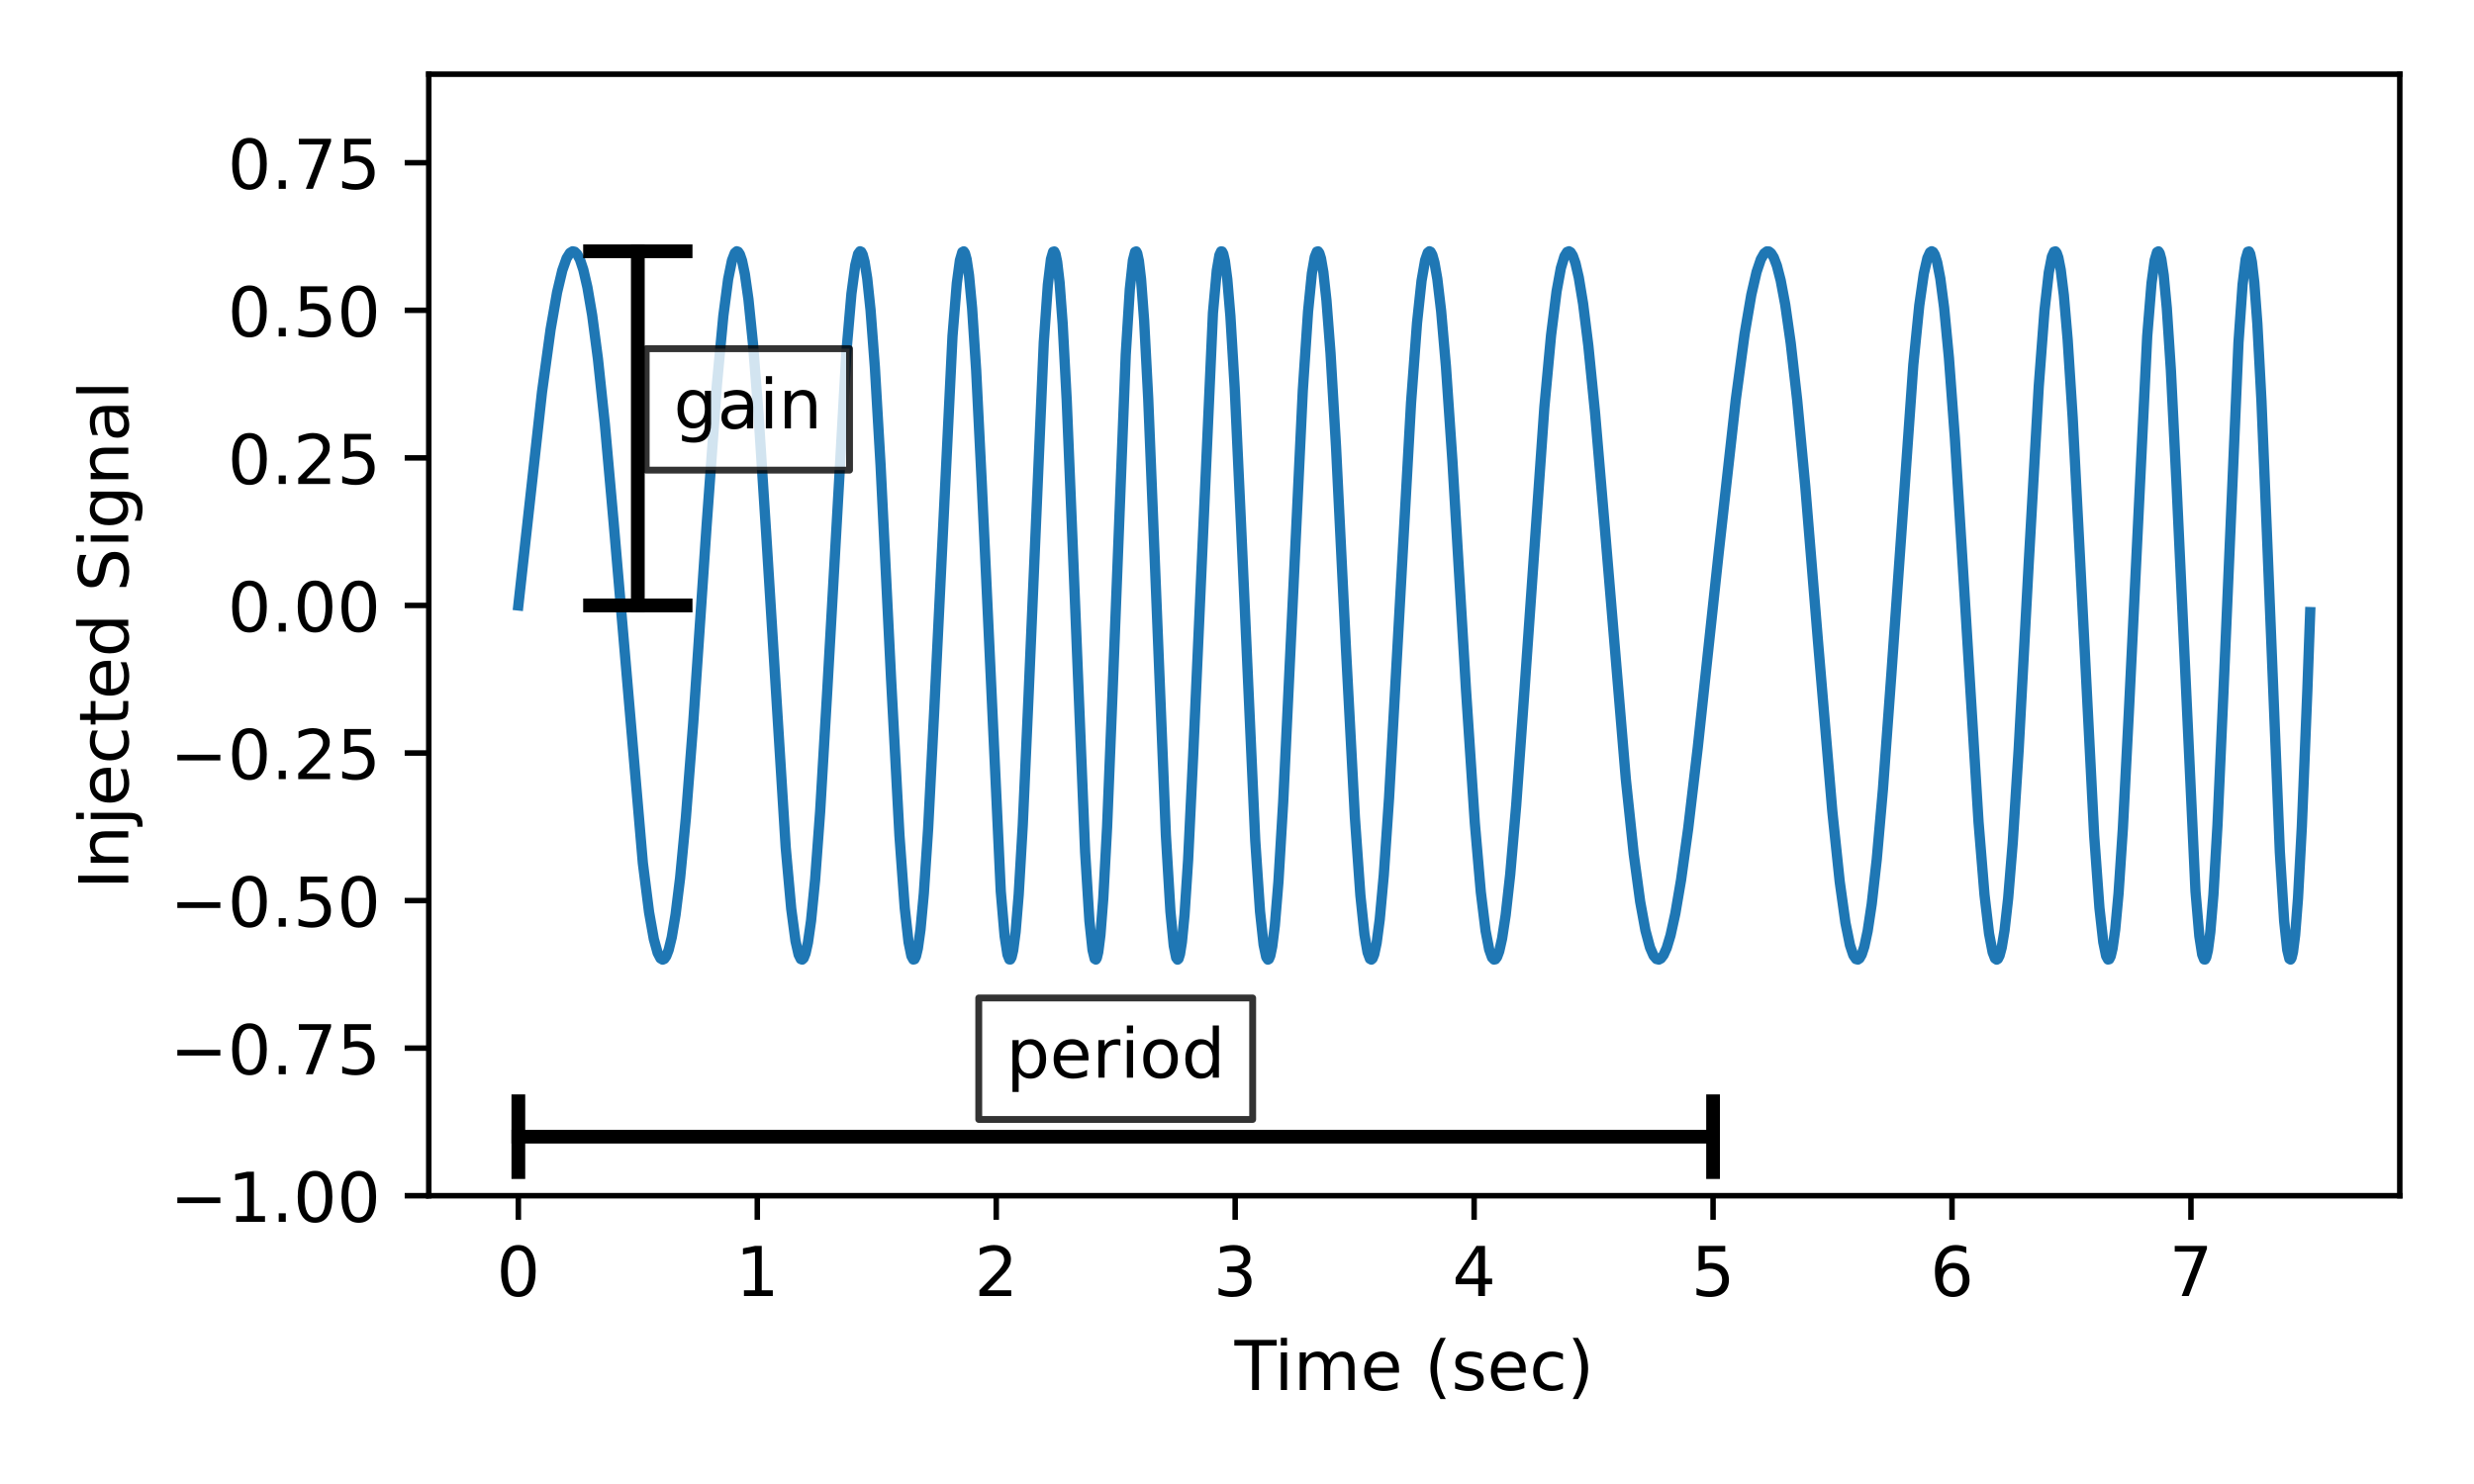 <?xml version="1.0" encoding="utf-8" standalone="no"?>
<!DOCTYPE svg PUBLIC "-//W3C//DTD SVG 1.1//EN"
  "http://www.w3.org/Graphics/SVG/1.1/DTD/svg11.dtd">
<!-- Created with matplotlib (https://matplotlib.org/) -->
<svg height="216pt" version="1.1" viewBox="0 0 360 216" width="360pt" xmlns="http://www.w3.org/2000/svg" xmlns:xlink="http://www.w3.org/1999/xlink">
 <defs>
  <style type="text/css">*{stroke-linecap:butt;stroke-linejoin:round;}</style>
 </defs>
 <g id="figure_1">
  <g id="patch_1">
   <path d="M 0 216 
L 360 216 
L 360 0 
L 0 0 
z
" style="fill:#ffffff;"/>
  </g>
  <g id="axes_1">
   <g id="patch_2">
    <path d="M 62.39 174.04 
L 349.2 174.04 
L 349.2 10.8 
L 62.39 10.8 
z
" style="fill:#ffffff;"/>
   </g>
   <g id="matplotlib.axis_1">
    <g id="xtick_1">
     <g id="line2d_1">
      <defs>
       <path d="M 0 0 
L 0 3.5 
" id="md3238aa11e" style="stroke:#000000;stroke-width:0.8;"/>
      </defs>
      <g>
       <use style="stroke:#000000;stroke-width:0.8;" x="75.427" xlink:href="#md3238aa11e" y="174.04"/>
      </g>
     </g>
     <g id="text_1">
      <!-- 0 -->
      <g transform="translate(72.246 188.638)scale(0.1 -0.1)">
       <defs>
        <path d="M 31.781 66.406 
Q 24.172 66.406 20.328 58.906 
Q 16.5 51.422 16.5 36.375 
Q 16.5 21.391 20.328 13.891 
Q 24.172 6.391 31.781 6.391 
Q 39.453 6.391 43.281 13.891 
Q 47.125 21.391 47.125 36.375 
Q 47.125 51.422 43.281 58.906 
Q 39.453 66.406 31.781 66.406 
z
M 31.781 74.219 
Q 44.047 74.219 50.516 64.516 
Q 56.984 54.828 56.984 36.375 
Q 56.984 17.969 50.516 8.266 
Q 44.047 -1.422 31.781 -1.422 
Q 19.531 -1.422 13.062 8.266 
Q 6.594 17.969 6.594 36.375 
Q 6.594 54.828 13.062 64.516 
Q 19.531 74.219 31.781 74.219 
z
" id="DejaVuSans-48"/>
       </defs>
       <use xlink:href="#DejaVuSans-48"/>
      </g>
     </g>
    </g>
    <g id="xtick_2">
     <g id="line2d_2">
      <g>
       <use style="stroke:#000000;stroke-width:0.8;" x="110.196" xlink:href="#md3238aa11e" y="174.04"/>
      </g>
     </g>
     <g id="text_2">
      <!-- 1 -->
      <g transform="translate(107.015 188.638)scale(0.1 -0.1)">
       <defs>
        <path d="M 12.406 8.297 
L 28.516 8.297 
L 28.516 63.922 
L 10.984 60.406 
L 10.984 69.391 
L 28.422 72.906 
L 38.281 72.906 
L 38.281 8.297 
L 54.391 8.297 
L 54.391 0 
L 12.406 0 
z
" id="DejaVuSans-49"/>
       </defs>
       <use xlink:href="#DejaVuSans-49"/>
      </g>
     </g>
    </g>
    <g id="xtick_3">
     <g id="line2d_3">
      <g>
       <use style="stroke:#000000;stroke-width:0.8;" x="144.966" xlink:href="#md3238aa11e" y="174.04"/>
      </g>
     </g>
     <g id="text_3">
      <!-- 2 -->
      <g transform="translate(141.785 188.638)scale(0.1 -0.1)">
       <defs>
        <path d="M 19.188 8.297 
L 53.609 8.297 
L 53.609 0 
L 7.328 0 
L 7.328 8.297 
Q 12.938 14.109 22.625 23.891 
Q 32.328 33.688 34.812 36.531 
Q 39.547 41.844 41.422 45.531 
Q 43.312 49.219 43.312 52.781 
Q 43.312 58.594 39.234 62.25 
Q 35.156 65.922 28.609 65.922 
Q 23.969 65.922 18.812 64.312 
Q 13.672 62.703 7.812 59.422 
L 7.812 69.391 
Q 13.766 71.781 18.938 73 
Q 24.125 74.219 28.422 74.219 
Q 39.75 74.219 46.484 68.547 
Q 53.219 62.891 53.219 53.422 
Q 53.219 48.922 51.531 44.891 
Q 49.859 40.875 45.406 35.406 
Q 44.188 33.984 37.641 27.219 
Q 31.109 20.453 19.188 8.297 
z
" id="DejaVuSans-50"/>
       </defs>
       <use xlink:href="#DejaVuSans-50"/>
      </g>
     </g>
    </g>
    <g id="xtick_4">
     <g id="line2d_4">
      <g>
       <use style="stroke:#000000;stroke-width:0.8;" x="179.735" xlink:href="#md3238aa11e" y="174.04"/>
      </g>
     </g>
     <g id="text_4">
      <!-- 3 -->
      <g transform="translate(176.554 188.638)scale(0.1 -0.1)">
       <defs>
        <path d="M 40.578 39.312 
Q 47.656 37.797 51.625 33 
Q 55.609 28.219 55.609 21.188 
Q 55.609 10.406 48.188 4.484 
Q 40.766 -1.422 27.094 -1.422 
Q 22.516 -1.422 17.656 -0.516 
Q 12.797 0.391 7.625 2.203 
L 7.625 11.719 
Q 11.719 9.328 16.594 8.109 
Q 21.484 6.891 26.812 6.891 
Q 36.078 6.891 40.938 10.547 
Q 45.797 14.203 45.797 21.188 
Q 45.797 27.641 41.281 31.266 
Q 36.766 34.906 28.719 34.906 
L 20.219 34.906 
L 20.219 43.016 
L 29.109 43.016 
Q 36.375 43.016 40.234 45.922 
Q 44.094 48.828 44.094 54.297 
Q 44.094 59.906 40.109 62.906 
Q 36.141 65.922 28.719 65.922 
Q 24.656 65.922 20.016 65.031 
Q 15.375 64.156 9.812 62.312 
L 9.812 71.094 
Q 15.438 72.656 20.344 73.438 
Q 25.25 74.219 29.594 74.219 
Q 40.828 74.219 47.359 69.109 
Q 53.906 64.016 53.906 55.328 
Q 53.906 49.266 50.438 45.094 
Q 46.969 40.922 40.578 39.312 
z
" id="DejaVuSans-51"/>
       </defs>
       <use xlink:href="#DejaVuSans-51"/>
      </g>
     </g>
    </g>
    <g id="xtick_5">
     <g id="line2d_5">
      <g>
       <use style="stroke:#000000;stroke-width:0.8;" x="214.505" xlink:href="#md3238aa11e" y="174.04"/>
      </g>
     </g>
     <g id="text_5">
      <!-- 4 -->
      <g transform="translate(211.324 188.638)scale(0.1 -0.1)">
       <defs>
        <path d="M 37.797 64.312 
L 12.891 25.391 
L 37.797 25.391 
z
M 35.203 72.906 
L 47.609 72.906 
L 47.609 25.391 
L 58.016 25.391 
L 58.016 17.188 
L 47.609 17.188 
L 47.609 0 
L 37.797 0 
L 37.797 17.188 
L 4.891 17.188 
L 4.891 26.703 
z
" id="DejaVuSans-52"/>
       </defs>
       <use xlink:href="#DejaVuSans-52"/>
      </g>
     </g>
    </g>
    <g id="xtick_6">
     <g id="line2d_6">
      <g>
       <use style="stroke:#000000;stroke-width:0.8;" x="249.274" xlink:href="#md3238aa11e" y="174.04"/>
      </g>
     </g>
     <g id="text_6">
      <!-- 5 -->
      <g transform="translate(246.093 188.638)scale(0.1 -0.1)">
       <defs>
        <path d="M 10.797 72.906 
L 49.516 72.906 
L 49.516 64.594 
L 19.828 64.594 
L 19.828 46.734 
Q 21.969 47.469 24.109 47.828 
Q 26.266 48.188 28.422 48.188 
Q 40.625 48.188 47.75 41.5 
Q 54.891 34.812 54.891 23.391 
Q 54.891 11.625 47.562 5.094 
Q 40.234 -1.422 26.906 -1.422 
Q 22.312 -1.422 17.547 -0.641 
Q 12.797 0.141 7.719 1.703 
L 7.719 11.625 
Q 12.109 9.234 16.797 8.062 
Q 21.484 6.891 26.703 6.891 
Q 35.156 6.891 40.078 11.328 
Q 45.016 15.766 45.016 23.391 
Q 45.016 31 40.078 35.438 
Q 35.156 39.891 26.703 39.891 
Q 22.75 39.891 18.812 39.016 
Q 14.891 38.141 10.797 36.281 
z
" id="DejaVuSans-53"/>
       </defs>
       <use xlink:href="#DejaVuSans-53"/>
      </g>
     </g>
    </g>
    <g id="xtick_7">
     <g id="line2d_7">
      <g>
       <use style="stroke:#000000;stroke-width:0.8;" x="284.044" xlink:href="#md3238aa11e" y="174.04"/>
      </g>
     </g>
     <g id="text_7">
      <!-- 6 -->
      <g transform="translate(280.862 188.638)scale(0.1 -0.1)">
       <defs>
        <path d="M 33.016 40.375 
Q 26.375 40.375 22.484 35.828 
Q 18.609 31.297 18.609 23.391 
Q 18.609 15.531 22.484 10.953 
Q 26.375 6.391 33.016 6.391 
Q 39.656 6.391 43.531 10.953 
Q 47.406 15.531 47.406 23.391 
Q 47.406 31.297 43.531 35.828 
Q 39.656 40.375 33.016 40.375 
z
M 52.594 71.297 
L 52.594 62.312 
Q 48.875 64.062 45.094 64.984 
Q 41.312 65.922 37.594 65.922 
Q 27.828 65.922 22.672 59.328 
Q 17.531 52.734 16.797 39.406 
Q 19.672 43.656 24.016 45.922 
Q 28.375 48.188 33.594 48.188 
Q 44.578 48.188 50.953 41.516 
Q 57.328 34.859 57.328 23.391 
Q 57.328 12.156 50.688 5.359 
Q 44.047 -1.422 33.016 -1.422 
Q 20.359 -1.422 13.672 8.266 
Q 6.984 17.969 6.984 36.375 
Q 6.984 53.656 15.188 63.938 
Q 23.391 74.219 37.203 74.219 
Q 40.922 74.219 44.703 73.484 
Q 48.484 72.75 52.594 71.297 
z
" id="DejaVuSans-54"/>
       </defs>
       <use xlink:href="#DejaVuSans-54"/>
      </g>
     </g>
    </g>
    <g id="xtick_8">
     <g id="line2d_8">
      <g>
       <use style="stroke:#000000;stroke-width:0.8;" x="318.813" xlink:href="#md3238aa11e" y="174.04"/>
      </g>
     </g>
     <g id="text_8">
      <!-- 7 -->
      <g transform="translate(315.632 188.638)scale(0.1 -0.1)">
       <defs>
        <path d="M 8.203 72.906 
L 55.078 72.906 
L 55.078 68.703 
L 28.609 0 
L 18.312 0 
L 43.219 64.594 
L 8.203 64.594 
z
" id="DejaVuSans-55"/>
       </defs>
       <use xlink:href="#DejaVuSans-55"/>
      </g>
     </g>
    </g>
    <g id="text_9">
     <!-- Time (sec) -->
     <g transform="translate(179.64 202.317)scale(0.1 -0.1)">
      <defs>
       <path d="M -0.297 72.906 
L 61.375 72.906 
L 61.375 64.594 
L 35.5 64.594 
L 35.5 0 
L 25.594 0 
L 25.594 64.594 
L -0.297 64.594 
z
" id="DejaVuSans-84"/>
       <path d="M 9.422 54.688 
L 18.406 54.688 
L 18.406 0 
L 9.422 0 
z
M 9.422 75.984 
L 18.406 75.984 
L 18.406 64.594 
L 9.422 64.594 
z
" id="DejaVuSans-105"/>
       <path d="M 52 44.188 
Q 55.375 50.25 60.062 53.125 
Q 64.75 56 71.094 56 
Q 79.641 56 84.281 50.016 
Q 88.922 44.047 88.922 33.016 
L 88.922 0 
L 79.891 0 
L 79.891 32.719 
Q 79.891 40.578 77.094 44.375 
Q 74.312 48.188 68.609 48.188 
Q 61.625 48.188 57.562 43.547 
Q 53.516 38.922 53.516 30.906 
L 53.516 0 
L 44.484 0 
L 44.484 32.719 
Q 44.484 40.625 41.703 44.406 
Q 38.922 48.188 33.109 48.188 
Q 26.219 48.188 22.156 43.531 
Q 18.109 38.875 18.109 30.906 
L 18.109 0 
L 9.078 0 
L 9.078 54.688 
L 18.109 54.688 
L 18.109 46.188 
Q 21.188 51.219 25.484 53.609 
Q 29.781 56 35.688 56 
Q 41.656 56 45.828 52.969 
Q 50 49.953 52 44.188 
z
" id="DejaVuSans-109"/>
       <path d="M 56.203 29.594 
L 56.203 25.203 
L 14.891 25.203 
Q 15.484 15.922 20.484 11.062 
Q 25.484 6.203 34.422 6.203 
Q 39.594 6.203 44.453 7.469 
Q 49.312 8.734 54.109 11.281 
L 54.109 2.781 
Q 49.266 0.734 44.188 -0.344 
Q 39.109 -1.422 33.891 -1.422 
Q 20.797 -1.422 13.156 6.188 
Q 5.516 13.812 5.516 26.812 
Q 5.516 40.234 12.766 48.109 
Q 20.016 56 32.328 56 
Q 43.359 56 49.781 48.891 
Q 56.203 41.797 56.203 29.594 
z
M 47.219 32.234 
Q 47.125 39.594 43.094 43.984 
Q 39.062 48.391 32.422 48.391 
Q 24.906 48.391 20.391 44.141 
Q 15.875 39.891 15.188 32.172 
z
" id="DejaVuSans-101"/>
       <path id="DejaVuSans-32"/>
       <path d="M 31 75.875 
Q 24.469 64.656 21.281 53.656 
Q 18.109 42.672 18.109 31.391 
Q 18.109 20.125 21.312 9.062 
Q 24.516 -2 31 -13.188 
L 23.188 -13.188 
Q 15.875 -1.703 12.234 9.375 
Q 8.594 20.453 8.594 31.391 
Q 8.594 42.281 12.203 53.312 
Q 15.828 64.359 23.188 75.875 
z
" id="DejaVuSans-40"/>
       <path d="M 44.281 53.078 
L 44.281 44.578 
Q 40.484 46.531 36.375 47.5 
Q 32.281 48.484 27.875 48.484 
Q 21.188 48.484 17.844 46.438 
Q 14.5 44.391 14.5 40.281 
Q 14.5 37.156 16.891 35.375 
Q 19.281 33.594 26.516 31.984 
L 29.594 31.297 
Q 39.156 29.25 43.188 25.516 
Q 47.219 21.781 47.219 15.094 
Q 47.219 7.469 41.188 3.016 
Q 35.156 -1.422 24.609 -1.422 
Q 20.219 -1.422 15.453 -0.562 
Q 10.688 0.297 5.422 2 
L 5.422 11.281 
Q 10.406 8.688 15.234 7.391 
Q 20.062 6.109 24.812 6.109 
Q 31.156 6.109 34.562 8.281 
Q 37.984 10.453 37.984 14.406 
Q 37.984 18.062 35.516 20.016 
Q 33.062 21.969 24.703 23.781 
L 21.578 24.516 
Q 13.234 26.266 9.516 29.906 
Q 5.812 33.547 5.812 39.891 
Q 5.812 47.609 11.281 51.797 
Q 16.75 56 26.812 56 
Q 31.781 56 36.172 55.266 
Q 40.578 54.547 44.281 53.078 
z
" id="DejaVuSans-115"/>
       <path d="M 48.781 52.594 
L 48.781 44.188 
Q 44.969 46.297 41.141 47.344 
Q 37.312 48.391 33.406 48.391 
Q 24.656 48.391 19.812 42.844 
Q 14.984 37.312 14.984 27.297 
Q 14.984 17.281 19.812 11.734 
Q 24.656 6.203 33.406 6.203 
Q 37.312 6.203 41.141 7.25 
Q 44.969 8.297 48.781 10.406 
L 48.781 2.094 
Q 45.016 0.344 40.984 -0.531 
Q 36.969 -1.422 32.422 -1.422 
Q 20.062 -1.422 12.781 6.344 
Q 5.516 14.109 5.516 27.297 
Q 5.516 40.672 12.859 48.328 
Q 20.219 56 33.016 56 
Q 37.156 56 41.109 55.141 
Q 45.062 54.297 48.781 52.594 
z
" id="DejaVuSans-99"/>
       <path d="M 8.016 75.875 
L 15.828 75.875 
Q 23.141 64.359 26.781 53.312 
Q 30.422 42.281 30.422 31.391 
Q 30.422 20.453 26.781 9.375 
Q 23.141 -1.703 15.828 -13.188 
L 8.016 -13.188 
Q 14.5 -2 17.703 9.062 
Q 20.906 20.125 20.906 31.391 
Q 20.906 42.672 17.703 53.656 
Q 14.5 64.656 8.016 75.875 
z
" id="DejaVuSans-41"/>
      </defs>
      <use xlink:href="#DejaVuSans-84"/>
      <use x="57.959" xlink:href="#DejaVuSans-105"/>
      <use x="85.742" xlink:href="#DejaVuSans-109"/>
      <use x="183.154" xlink:href="#DejaVuSans-101"/>
      <use x="244.678" xlink:href="#DejaVuSans-32"/>
      <use x="276.465" xlink:href="#DejaVuSans-40"/>
      <use x="315.479" xlink:href="#DejaVuSans-115"/>
      <use x="367.578" xlink:href="#DejaVuSans-101"/>
      <use x="429.102" xlink:href="#DejaVuSans-99"/>
      <use x="484.082" xlink:href="#DejaVuSans-41"/>
     </g>
    </g>
   </g>
   <g id="matplotlib.axis_2">
    <g id="ytick_1">
     <g id="line2d_9">
      <defs>
       <path d="M 0 0 
L -3.5 0 
" id="m3b55ed198b" style="stroke:#000000;stroke-width:0.8;"/>
      </defs>
      <g>
       <use style="stroke:#000000;stroke-width:0.8;" x="62.39" xlink:href="#m3b55ed198b" y="174.04"/>
      </g>
     </g>
     <g id="text_10">
      <!-- −1.00 -->
      <g transform="translate(24.745 177.839)scale(0.1 -0.1)">
       <defs>
        <path d="M 10.594 35.5 
L 73.188 35.5 
L 73.188 27.203 
L 10.594 27.203 
z
" id="DejaVuSans-8722"/>
        <path d="M 10.688 12.406 
L 21 12.406 
L 21 0 
L 10.688 0 
z
" id="DejaVuSans-46"/>
       </defs>
       <use xlink:href="#DejaVuSans-8722"/>
       <use x="83.789" xlink:href="#DejaVuSans-49"/>
       <use x="147.412" xlink:href="#DejaVuSans-46"/>
       <use x="179.199" xlink:href="#DejaVuSans-48"/>
       <use x="242.822" xlink:href="#DejaVuSans-48"/>
      </g>
     </g>
    </g>
    <g id="ytick_2">
     <g id="line2d_10">
      <g>
       <use style="stroke:#000000;stroke-width:0.8;" x="62.39" xlink:href="#m3b55ed198b" y="152.561"/>
      </g>
     </g>
     <g id="text_11">
      <!-- −0.75 -->
      <g transform="translate(24.745 156.36)scale(0.1 -0.1)">
       <use xlink:href="#DejaVuSans-8722"/>
       <use x="83.789" xlink:href="#DejaVuSans-48"/>
       <use x="147.412" xlink:href="#DejaVuSans-46"/>
       <use x="179.199" xlink:href="#DejaVuSans-55"/>
       <use x="242.822" xlink:href="#DejaVuSans-53"/>
      </g>
     </g>
    </g>
    <g id="ytick_3">
     <g id="line2d_11">
      <g>
       <use style="stroke:#000000;stroke-width:0.8;" x="62.39" xlink:href="#m3b55ed198b" y="131.082"/>
      </g>
     </g>
     <g id="text_12">
      <!-- −0.50 -->
      <g transform="translate(24.745 134.881)scale(0.1 -0.1)">
       <use xlink:href="#DejaVuSans-8722"/>
       <use x="83.789" xlink:href="#DejaVuSans-48"/>
       <use x="147.412" xlink:href="#DejaVuSans-46"/>
       <use x="179.199" xlink:href="#DejaVuSans-53"/>
       <use x="242.822" xlink:href="#DejaVuSans-48"/>
      </g>
     </g>
    </g>
    <g id="ytick_4">
     <g id="line2d_12">
      <g>
       <use style="stroke:#000000;stroke-width:0.8;" x="62.39" xlink:href="#m3b55ed198b" y="109.603"/>
      </g>
     </g>
     <g id="text_13">
      <!-- −0.25 -->
      <g transform="translate(24.745 113.402)scale(0.1 -0.1)">
       <use xlink:href="#DejaVuSans-8722"/>
       <use x="83.789" xlink:href="#DejaVuSans-48"/>
       <use x="147.412" xlink:href="#DejaVuSans-46"/>
       <use x="179.199" xlink:href="#DejaVuSans-50"/>
       <use x="242.822" xlink:href="#DejaVuSans-53"/>
      </g>
     </g>
    </g>
    <g id="ytick_5">
     <g id="line2d_13">
      <g>
       <use style="stroke:#000000;stroke-width:0.8;" x="62.39" xlink:href="#m3b55ed198b" y="88.124"/>
      </g>
     </g>
     <g id="text_14">
      <!-- 0.00 -->
      <g transform="translate(33.124 91.923)scale(0.1 -0.1)">
       <use xlink:href="#DejaVuSans-48"/>
       <use x="63.623" xlink:href="#DejaVuSans-46"/>
       <use x="95.41" xlink:href="#DejaVuSans-48"/>
       <use x="159.033" xlink:href="#DejaVuSans-48"/>
      </g>
     </g>
    </g>
    <g id="ytick_6">
     <g id="line2d_14">
      <g>
       <use style="stroke:#000000;stroke-width:0.8;" x="62.39" xlink:href="#m3b55ed198b" y="66.645"/>
      </g>
     </g>
     <g id="text_15">
      <!-- 0.25 -->
      <g transform="translate(33.124 70.444)scale(0.1 -0.1)">
       <use xlink:href="#DejaVuSans-48"/>
       <use x="63.623" xlink:href="#DejaVuSans-46"/>
       <use x="95.41" xlink:href="#DejaVuSans-50"/>
       <use x="159.033" xlink:href="#DejaVuSans-53"/>
      </g>
     </g>
    </g>
    <g id="ytick_7">
     <g id="line2d_15">
      <g>
       <use style="stroke:#000000;stroke-width:0.8;" x="62.39" xlink:href="#m3b55ed198b" y="45.166"/>
      </g>
     </g>
     <g id="text_16">
      <!-- 0.50 -->
      <g transform="translate(33.124 48.966)scale(0.1 -0.1)">
       <use xlink:href="#DejaVuSans-48"/>
       <use x="63.623" xlink:href="#DejaVuSans-46"/>
       <use x="95.41" xlink:href="#DejaVuSans-53"/>
       <use x="159.033" xlink:href="#DejaVuSans-48"/>
      </g>
     </g>
    </g>
    <g id="ytick_8">
     <g id="line2d_16">
      <g>
       <use style="stroke:#000000;stroke-width:0.8;" x="62.39" xlink:href="#m3b55ed198b" y="23.687"/>
      </g>
     </g>
     <g id="text_17">
      <!-- 0.75 -->
      <g transform="translate(33.124 27.487)scale(0.1 -0.1)">
       <use xlink:href="#DejaVuSans-48"/>
       <use x="63.623" xlink:href="#DejaVuSans-46"/>
       <use x="95.41" xlink:href="#DejaVuSans-55"/>
       <use x="159.033" xlink:href="#DejaVuSans-53"/>
      </g>
     </g>
    </g>
    <g id="text_18">
     <!-- Injected Signal -->
     <g transform="translate(18.665 129.438)rotate(-90)scale(0.1 -0.1)">
      <defs>
       <path d="M 9.812 72.906 
L 19.672 72.906 
L 19.672 0 
L 9.812 0 
z
" id="DejaVuSans-73"/>
       <path d="M 54.891 33.016 
L 54.891 0 
L 45.906 0 
L 45.906 32.719 
Q 45.906 40.484 42.875 44.328 
Q 39.844 48.188 33.797 48.188 
Q 26.516 48.188 22.312 43.547 
Q 18.109 38.922 18.109 30.906 
L 18.109 0 
L 9.078 0 
L 9.078 54.688 
L 18.109 54.688 
L 18.109 46.188 
Q 21.344 51.125 25.703 53.562 
Q 30.078 56 35.797 56 
Q 45.219 56 50.047 50.172 
Q 54.891 44.344 54.891 33.016 
z
" id="DejaVuSans-110"/>
       <path d="M 9.422 54.688 
L 18.406 54.688 
L 18.406 -0.984 
Q 18.406 -11.422 14.422 -16.109 
Q 10.453 -20.797 1.609 -20.797 
L -1.812 -20.797 
L -1.812 -13.188 
L 0.594 -13.188 
Q 5.719 -13.188 7.562 -10.812 
Q 9.422 -8.453 9.422 -0.984 
z
M 9.422 75.984 
L 18.406 75.984 
L 18.406 64.594 
L 9.422 64.594 
z
" id="DejaVuSans-106"/>
       <path d="M 18.312 70.219 
L 18.312 54.688 
L 36.812 54.688 
L 36.812 47.703 
L 18.312 47.703 
L 18.312 18.016 
Q 18.312 11.328 20.141 9.422 
Q 21.969 7.516 27.594 7.516 
L 36.812 7.516 
L 36.812 0 
L 27.594 0 
Q 17.188 0 13.234 3.875 
Q 9.281 7.766 9.281 18.016 
L 9.281 47.703 
L 2.688 47.703 
L 2.688 54.688 
L 9.281 54.688 
L 9.281 70.219 
z
" id="DejaVuSans-116"/>
       <path d="M 45.406 46.391 
L 45.406 75.984 
L 54.391 75.984 
L 54.391 0 
L 45.406 0 
L 45.406 8.203 
Q 42.578 3.328 38.25 0.953 
Q 33.938 -1.422 27.875 -1.422 
Q 17.969 -1.422 11.734 6.484 
Q 5.516 14.406 5.516 27.297 
Q 5.516 40.188 11.734 48.094 
Q 17.969 56 27.875 56 
Q 33.938 56 38.25 53.625 
Q 42.578 51.266 45.406 46.391 
z
M 14.797 27.297 
Q 14.797 17.391 18.875 11.75 
Q 22.953 6.109 30.078 6.109 
Q 37.203 6.109 41.297 11.75 
Q 45.406 17.391 45.406 27.297 
Q 45.406 37.203 41.297 42.844 
Q 37.203 48.484 30.078 48.484 
Q 22.953 48.484 18.875 42.844 
Q 14.797 37.203 14.797 27.297 
z
" id="DejaVuSans-100"/>
       <path d="M 53.516 70.516 
L 53.516 60.891 
Q 47.906 63.578 42.922 64.891 
Q 37.938 66.219 33.297 66.219 
Q 25.25 66.219 20.875 63.094 
Q 16.5 59.969 16.5 54.203 
Q 16.5 49.359 19.406 46.891 
Q 22.312 44.438 30.422 42.922 
L 36.375 41.703 
Q 47.406 39.594 52.656 34.297 
Q 57.906 29 57.906 20.125 
Q 57.906 9.516 50.797 4.047 
Q 43.703 -1.422 29.984 -1.422 
Q 24.812 -1.422 18.969 -0.25 
Q 13.141 0.922 6.891 3.219 
L 6.891 13.375 
Q 12.891 10.016 18.656 8.297 
Q 24.422 6.594 29.984 6.594 
Q 38.422 6.594 43.016 9.906 
Q 47.609 13.234 47.609 19.391 
Q 47.609 24.75 44.312 27.781 
Q 41.016 30.812 33.5 32.328 
L 27.484 33.5 
Q 16.453 35.688 11.516 40.375 
Q 6.594 45.062 6.594 53.422 
Q 6.594 63.094 13.406 68.656 
Q 20.219 74.219 32.172 74.219 
Q 37.312 74.219 42.625 73.281 
Q 47.953 72.359 53.516 70.516 
z
" id="DejaVuSans-83"/>
       <path d="M 45.406 27.984 
Q 45.406 37.75 41.375 43.109 
Q 37.359 48.484 30.078 48.484 
Q 22.859 48.484 18.828 43.109 
Q 14.797 37.75 14.797 27.984 
Q 14.797 18.266 18.828 12.891 
Q 22.859 7.516 30.078 7.516 
Q 37.359 7.516 41.375 12.891 
Q 45.406 18.266 45.406 27.984 
z
M 54.391 6.781 
Q 54.391 -7.172 48.188 -13.984 
Q 42 -20.797 29.203 -20.797 
Q 24.469 -20.797 20.266 -20.094 
Q 16.062 -19.391 12.109 -17.922 
L 12.109 -9.188 
Q 16.062 -11.328 19.922 -12.344 
Q 23.781 -13.375 27.781 -13.375 
Q 36.625 -13.375 41.016 -8.766 
Q 45.406 -4.156 45.406 5.172 
L 45.406 9.625 
Q 42.625 4.781 38.281 2.391 
Q 33.938 0 27.875 0 
Q 17.828 0 11.672 7.656 
Q 5.516 15.328 5.516 27.984 
Q 5.516 40.672 11.672 48.328 
Q 17.828 56 27.875 56 
Q 33.938 56 38.281 53.609 
Q 42.625 51.219 45.406 46.391 
L 45.406 54.688 
L 54.391 54.688 
z
" id="DejaVuSans-103"/>
       <path d="M 34.281 27.484 
Q 23.391 27.484 19.188 25 
Q 14.984 22.516 14.984 16.5 
Q 14.984 11.719 18.141 8.906 
Q 21.297 6.109 26.703 6.109 
Q 34.188 6.109 38.703 11.406 
Q 43.219 16.703 43.219 25.484 
L 43.219 27.484 
z
M 52.203 31.203 
L 52.203 0 
L 43.219 0 
L 43.219 8.297 
Q 40.141 3.328 35.547 0.953 
Q 30.953 -1.422 24.312 -1.422 
Q 15.922 -1.422 10.953 3.297 
Q 6 8.016 6 15.922 
Q 6 25.141 12.172 29.828 
Q 18.359 34.516 30.609 34.516 
L 43.219 34.516 
L 43.219 35.406 
Q 43.219 41.609 39.141 45 
Q 35.062 48.391 27.688 48.391 
Q 23 48.391 18.547 47.266 
Q 14.109 46.141 10.016 43.891 
L 10.016 52.203 
Q 14.938 54.109 19.578 55.047 
Q 24.219 56 28.609 56 
Q 40.484 56 46.344 49.844 
Q 52.203 43.703 52.203 31.203 
z
" id="DejaVuSans-97"/>
       <path d="M 9.422 75.984 
L 18.406 75.984 
L 18.406 0 
L 9.422 0 
z
" id="DejaVuSans-108"/>
      </defs>
      <use xlink:href="#DejaVuSans-73"/>
      <use x="29.492" xlink:href="#DejaVuSans-110"/>
      <use x="92.871" xlink:href="#DejaVuSans-106"/>
      <use x="120.654" xlink:href="#DejaVuSans-101"/>
      <use x="182.178" xlink:href="#DejaVuSans-99"/>
      <use x="237.158" xlink:href="#DejaVuSans-116"/>
      <use x="276.367" xlink:href="#DejaVuSans-101"/>
      <use x="337.891" xlink:href="#DejaVuSans-100"/>
      <use x="401.367" xlink:href="#DejaVuSans-32"/>
      <use x="433.154" xlink:href="#DejaVuSans-83"/>
      <use x="496.631" xlink:href="#DejaVuSans-105"/>
      <use x="524.414" xlink:href="#DejaVuSans-103"/>
      <use x="587.891" xlink:href="#DejaVuSans-110"/>
      <use x="651.27" xlink:href="#DejaVuSans-97"/>
      <use x="712.549" xlink:href="#DejaVuSans-108"/>
     </g>
    </g>
   </g>
   <g id="line2d_17">
    <path clip-path="url(#pf443594e79)" d="M 75.427 88.124 
L 78.869 57.064 
L 80.121 47.936 
L 81.059 42.567 
L 81.824 39.35 
L 82.45 37.592 
L 82.937 36.814 
L 83.319 36.581 
L 83.632 36.644 
L 83.98 36.99 
L 84.397 37.79 
L 84.884 39.26 
L 85.475 41.818 
L 86.171 45.892 
L 87.005 52.217 
L 88.013 61.721 
L 89.3 76.147 
L 93.542 125.608 
L 94.446 132.77 
L 95.141 136.691 
L 95.697 138.696 
L 96.115 139.491 
L 96.428 139.674 
L 96.671 139.565 
L 96.949 139.17 
L 97.297 138.268 
L 97.749 136.418 
L 98.305 133.111 
L 98.966 127.775 
L 99.8 119.06 
L 100.878 105.18 
L 102.825 76.444 
L 104.32 55.963 
L 105.259 45.955 
L 105.954 40.642 
L 106.511 37.91 
L 106.928 36.824 
L 107.206 36.578 
L 107.415 36.649 
L 107.658 37.011 
L 107.971 37.92 
L 108.388 39.9 
L 108.91 43.581 
L 109.57 50.047 
L 110.37 60.232 
L 111.483 77.559 
L 114.334 123.38 
L 115.134 132.273 
L 115.759 136.972 
L 116.211 138.954 
L 116.524 139.589 
L 116.733 139.667 
L 116.942 139.467 
L 117.22 138.765 
L 117.567 137.193 
L 118.019 134.018 
L 118.611 128.044 
L 119.341 118.144 
L 120.349 101.036 
L 123.165 51.206 
L 123.895 42.751 
L 124.452 38.6 
L 124.869 36.948 
L 125.147 36.579 
L 125.321 36.652 
L 125.53 37.048 
L 125.808 38.102 
L 126.19 40.516 
L 126.677 45.14 
L 127.303 53.413 
L 128.137 67.741 
L 129.667 98.876 
L 130.884 121.63 
L 131.649 132.141 
L 132.205 137.118 
L 132.623 139.155 
L 132.901 139.657 
L 133.075 139.615 
L 133.283 139.201 
L 133.561 138.035 
L 133.944 135.305 
L 134.431 130.033 
L 135.056 120.61 
L 135.926 103.733 
L 138.603 48.906 
L 139.229 41.224 
L 139.681 37.885 
L 140.029 36.701 
L 140.237 36.589 
L 140.411 36.844 
L 140.654 37.729 
L 141.002 40.053 
L 141.454 44.858 
L 142.045 53.894 
L 142.845 70.021 
L 145.626 129.742 
L 146.183 136.229 
L 146.6 138.938 
L 146.878 139.64 
L 147.017 139.65 
L 147.191 139.343 
L 147.434 138.315 
L 147.782 135.659 
L 148.234 130.218 
L 148.825 120.095 
L 149.66 101.48 
L 151.885 49.836 
L 152.476 41.445 
L 152.928 37.721 
L 153.241 36.649 
L 153.415 36.605 
L 153.589 36.957 
L 153.832 38.115 
L 154.18 41.087 
L 154.632 47.138 
L 155.223 58.3 
L 156.092 79.408 
L 157.9 124.011 
L 158.526 134.032 
L 158.978 138.269 
L 159.291 139.553 
L 159.465 139.659 
L 159.604 139.43 
L 159.812 138.561 
L 160.125 136.097 
L 160.543 130.745 
L 161.099 120.35 
L 161.899 100.609 
L 163.811 51.606 
L 164.402 42.104 
L 164.854 37.893 
L 165.167 36.669 
L 165.341 36.601 
L 165.48 36.86 
L 165.723 37.979 
L 166.036 40.624 
L 166.488 46.676 
L 167.079 57.982 
L 167.983 80.221 
L 169.652 121.568 
L 170.313 132.663 
L 170.8 137.661 
L 171.147 139.393 
L 171.356 139.674 
L 171.495 139.543 
L 171.704 138.875 
L 171.982 137.12 
L 172.364 133.168 
L 172.886 125.194 
L 173.616 110.07 
L 176.502 45.536 
L 177.058 39.362 
L 177.44 37.128 
L 177.684 36.598 
L 177.823 36.609 
L 177.997 36.942 
L 178.24 37.996 
L 178.588 40.657 
L 179.04 46.012 
L 179.666 56.478 
L 180.57 75.986 
L 182.656 122.355 
L 183.351 132.671 
L 183.873 137.511 
L 184.255 139.316 
L 184.499 139.672 
L 184.638 139.598 
L 184.846 139.11 
L 185.125 137.77 
L 185.507 134.688 
L 186.029 128.356 
L 186.724 116.712 
L 187.767 94.824 
L 189.575 56.846 
L 190.34 45.345 
L 190.896 39.802 
L 191.314 37.402 
L 191.626 36.633 
L 191.8 36.591 
L 191.974 36.823 
L 192.218 37.603 
L 192.565 39.615 
L 193.017 43.725 
L 193.608 51.381 
L 194.408 65.001 
L 195.868 94.676 
L 197.155 118.998 
L 197.954 130.312 
L 198.546 135.997 
L 198.998 138.611 
L 199.345 139.554 
L 199.554 139.669 
L 199.728 139.508 
L 199.971 138.894 
L 200.319 137.248 
L 200.771 133.819 
L 201.362 127.334 
L 202.127 116.153 
L 203.274 95.59 
L 205.326 58.636 
L 206.195 47.008 
L 206.855 40.861 
L 207.377 37.874 
L 207.759 36.781 
L 208.003 36.575 
L 208.177 36.66 
L 208.42 37.1 
L 208.733 38.209 
L 209.15 40.6 
L 209.707 45.304 
L 210.402 53.318 
L 211.341 67.025 
L 213.323 100.422 
L 214.609 119.821 
L 215.478 129.845 
L 216.174 135.495 
L 216.695 138.197 
L 217.112 139.371 
L 217.391 139.662 
L 217.599 139.623 
L 217.843 139.302 
L 218.156 138.461 
L 218.573 136.612 
L 219.094 133.199 
L 219.755 127.285 
L 220.624 117.257 
L 221.841 100.318 
L 224.727 59.249 
L 225.701 48.794 
L 226.5 42.432 
L 227.126 39.029 
L 227.648 37.301 
L 228.03 36.683 
L 228.308 36.577 
L 228.552 36.719 
L 228.865 37.218 
L 229.247 38.3 
L 229.734 40.396 
L 230.36 44.192 
L 231.125 50.327 
L 232.098 60.063 
L 233.524 76.853 
L 236.583 113.442 
L 237.731 124.325 
L 238.67 131.261 
L 239.434 135.429 
L 240.095 137.899 
L 240.617 139.098 
L 241.034 139.583 
L 241.382 139.668 
L 241.694 139.502 
L 242.077 138.995 
L 242.529 137.977 
L 243.085 136.134 
L 243.781 132.979 
L 244.615 128.087 
L 245.658 120.564 
L 247.049 108.787 
L 250.109 80.306 
L 252.577 58.19 
L 253.864 48.618 
L 254.837 42.914 
L 255.602 39.595 
L 256.228 37.747 
L 256.715 36.893 
L 257.097 36.598 
L 257.41 36.61 
L 257.723 36.856 
L 258.106 37.476 
L 258.558 38.668 
L 259.114 40.819 
L 259.775 44.338 
L 260.574 49.942 
L 261.513 58.235 
L 262.695 70.845 
L 264.538 93.326 
L 266.624 118.056 
L 267.702 128.327 
L 268.537 134.312 
L 269.197 137.566 
L 269.684 139.03 
L 270.066 139.592 
L 270.345 139.665 
L 270.588 139.494 
L 270.901 138.947 
L 271.283 137.78 
L 271.77 135.505 
L 272.361 131.587 
L 273.091 125.1 
L 273.995 114.863 
L 275.212 98.227 
L 278.411 53.097 
L 279.28 44.443 
L 279.941 39.826 
L 280.462 37.559 
L 280.845 36.726 
L 281.088 36.575 
L 281.297 36.683 
L 281.54 37.088 
L 281.888 38.189 
L 282.34 40.531 
L 282.896 44.78 
L 283.592 52.057 
L 284.461 63.762 
L 285.713 84.022 
L 287.903 119.65 
L 288.772 130.243 
L 289.433 135.886 
L 289.955 138.607 
L 290.302 139.501 
L 290.546 139.673 
L 290.719 139.565 
L 290.963 139.087 
L 291.276 137.914 
L 291.693 135.388 
L 292.215 130.743 
L 292.875 122.696 
L 293.744 109.09 
L 295.205 81.98 
L 296.665 56.246 
L 297.5 45.216 
L 298.125 39.665 
L 298.577 37.354 
L 298.89 36.648 
L 299.099 36.594 
L 299.273 36.808 
L 299.516 37.501 
L 299.864 39.282 
L 300.316 42.953 
L 300.872 49.435 
L 301.602 60.779 
L 302.645 80.858 
L 304.732 121.63 
L 305.496 132.141 
L 306.053 137.118 
L 306.47 139.155 
L 306.748 139.657 
L 306.922 139.615 
L 307.131 139.201 
L 307.409 138.035 
L 307.791 135.305 
L 308.278 130.033 
L 308.904 120.61 
L 309.773 103.733 
L 312.45 48.906 
L 313.076 41.224 
L 313.528 37.885 
L 313.876 36.701 
L 314.085 36.589 
L 314.258 36.844 
L 314.502 37.729 
L 314.849 40.053 
L 315.301 44.858 
L 315.893 53.894 
L 316.692 70.021 
L 319.474 129.742 
L 320.03 136.229 
L 320.447 138.938 
L 320.726 139.64 
L 320.865 139.65 
L 321.038 139.343 
L 321.282 138.315 
L 321.63 135.659 
L 322.082 130.218 
L 322.673 120.095 
L 323.507 101.48 
L 325.732 49.836 
L 326.323 41.445 
L 326.775 37.721 
L 327.088 36.649 
L 327.262 36.605 
L 327.436 36.957 
L 327.679 38.115 
L 328.027 41.087 
L 328.479 47.138 
L 329.07 58.3 
L 329.939 79.408 
L 331.747 124.011 
L 332.373 134.032 
L 332.825 138.269 
L 333.138 139.553 
L 333.312 139.659 
L 333.451 139.43 
L 333.66 138.561 
L 333.973 136.097 
L 334.39 130.745 
L 334.946 120.35 
L 335.746 100.609 
L 336.163 89.096 
L 336.163 89.096 
" style="fill:none;stroke:#1f77b4;stroke-linecap:square;stroke-width:1.5;"/>
   </g>
   <g id="line2d_18">
    <path clip-path="url(#pf443594e79)" d="M 75.427 165.448 
L 249.274 165.448 
" style="fill:none;stroke:#000000;stroke-linecap:square;stroke-width:2;"/>
   </g>
   <g id="line2d_19">
    <path clip-path="url(#pf443594e79)" d="M 75.427 170.603 
L 75.427 160.293 
" style="fill:none;stroke:#000000;stroke-linecap:square;stroke-width:2;"/>
   </g>
   <g id="line2d_20">
    <path clip-path="url(#pf443594e79)" d="M 249.274 170.603 
L 249.274 160.293 
" style="fill:none;stroke:#000000;stroke-linecap:square;stroke-width:2;"/>
   </g>
   <g id="line2d_21">
    <path clip-path="url(#pf443594e79)" d="M 85.858 88.124 
L 99.765 88.124 
" style="fill:none;stroke:#000000;stroke-linecap:square;stroke-width:2;"/>
   </g>
   <g id="line2d_22">
    <path clip-path="url(#pf443594e79)" d="M 85.858 36.575 
L 99.765 36.575 
" style="fill:none;stroke:#000000;stroke-linecap:square;stroke-width:2;"/>
   </g>
   <g id="line2d_23">
    <path clip-path="url(#pf443594e79)" d="M 92.812 88.124 
L 92.812 36.575 
" style="fill:none;stroke:#000000;stroke-linecap:square;stroke-width:2;"/>
   </g>
   <g id="patch_3">
    <path d="M 62.39 174.04 
L 62.39 10.8 
" style="fill:none;stroke:#000000;stroke-linecap:square;stroke-linejoin:miter;stroke-width:0.8;"/>
   </g>
   <g id="patch_4">
    <path d="M 349.2 174.04 
L 349.2 10.8 
" style="fill:none;stroke:#000000;stroke-linecap:square;stroke-linejoin:miter;stroke-width:0.8;"/>
   </g>
   <g id="patch_5">
    <path d="M 62.39 174.04 
L 349.2 174.04 
" style="fill:none;stroke:#000000;stroke-linecap:square;stroke-linejoin:miter;stroke-width:0.8;"/>
   </g>
   <g id="patch_6">
    <path d="M 62.39 10.8 
L 349.2 10.8 
" style="fill:none;stroke:#000000;stroke-linecap:square;stroke-linejoin:miter;stroke-width:0.8;"/>
   </g>
   <g id="text_19">
    <g id="patch_7">
     <path d="M 142.422 162.937 
L 182.279 162.937 
L 182.279 145.258 
L 142.422 145.258 
z
" style="fill:#ffffff;opacity:0.8;stroke:#000000;stroke-linejoin:miter;"/>
    </g>
    <!-- period -->
    <g transform="translate(146.422 156.857)scale(0.1 -0.1)">
     <defs>
      <path d="M 18.109 8.203 
L 18.109 -20.797 
L 9.078 -20.797 
L 9.078 54.688 
L 18.109 54.688 
L 18.109 46.391 
Q 20.953 51.266 25.266 53.625 
Q 29.594 56 35.594 56 
Q 45.562 56 51.781 48.094 
Q 58.016 40.188 58.016 27.297 
Q 58.016 14.406 51.781 6.484 
Q 45.562 -1.422 35.594 -1.422 
Q 29.594 -1.422 25.266 0.953 
Q 20.953 3.328 18.109 8.203 
z
M 48.688 27.297 
Q 48.688 37.203 44.609 42.844 
Q 40.531 48.484 33.406 48.484 
Q 26.266 48.484 22.188 42.844 
Q 18.109 37.203 18.109 27.297 
Q 18.109 17.391 22.188 11.75 
Q 26.266 6.109 33.406 6.109 
Q 40.531 6.109 44.609 11.75 
Q 48.688 17.391 48.688 27.297 
z
" id="DejaVuSans-112"/>
      <path d="M 41.109 46.297 
Q 39.594 47.172 37.812 47.578 
Q 36.031 48 33.891 48 
Q 26.266 48 22.188 43.047 
Q 18.109 38.094 18.109 28.812 
L 18.109 0 
L 9.078 0 
L 9.078 54.688 
L 18.109 54.688 
L 18.109 46.188 
Q 20.953 51.172 25.484 53.578 
Q 30.031 56 36.531 56 
Q 37.453 56 38.578 55.875 
Q 39.703 55.766 41.062 55.516 
z
" id="DejaVuSans-114"/>
      <path d="M 30.609 48.391 
Q 23.391 48.391 19.188 42.75 
Q 14.984 37.109 14.984 27.297 
Q 14.984 17.484 19.156 11.844 
Q 23.344 6.203 30.609 6.203 
Q 37.797 6.203 41.984 11.859 
Q 46.188 17.531 46.188 27.297 
Q 46.188 37.016 41.984 42.703 
Q 37.797 48.391 30.609 48.391 
z
M 30.609 56 
Q 42.328 56 49.016 48.375 
Q 55.719 40.766 55.719 27.297 
Q 55.719 13.875 49.016 6.219 
Q 42.328 -1.422 30.609 -1.422 
Q 18.844 -1.422 12.172 6.219 
Q 5.516 13.875 5.516 27.297 
Q 5.516 40.766 12.172 48.375 
Q 18.844 56 30.609 56 
z
" id="DejaVuSans-111"/>
     </defs>
     <use xlink:href="#DejaVuSans-112"/>
     <use x="63.477" xlink:href="#DejaVuSans-101"/>
     <use x="125" xlink:href="#DejaVuSans-114"/>
     <use x="166.113" xlink:href="#DejaVuSans-105"/>
     <use x="193.896" xlink:href="#DejaVuSans-111"/>
     <use x="255.078" xlink:href="#DejaVuSans-100"/>
    </g>
   </g>
   <g id="text_20">
    <g id="patch_8">
     <path d="M 94.027 68.429 
L 123.619 68.429 
L 123.619 50.751 
L 94.027 50.751 
z
" style="fill:#ffffff;opacity:0.8;stroke:#000000;stroke-linejoin:miter;"/>
    </g>
    <!-- gain -->
    <g transform="translate(98.027 62.349)scale(0.1 -0.1)">
     <use xlink:href="#DejaVuSans-103"/>
     <use x="63.477" xlink:href="#DejaVuSans-97"/>
     <use x="124.756" xlink:href="#DejaVuSans-105"/>
     <use x="152.539" xlink:href="#DejaVuSans-110"/>
    </g>
   </g>
  </g>
 </g>
 <defs>
  <clipPath id="pf443594e79">
   <rect height="163.24" width="286.81" x="62.39" y="10.8"/>
  </clipPath>
 </defs>
</svg>
